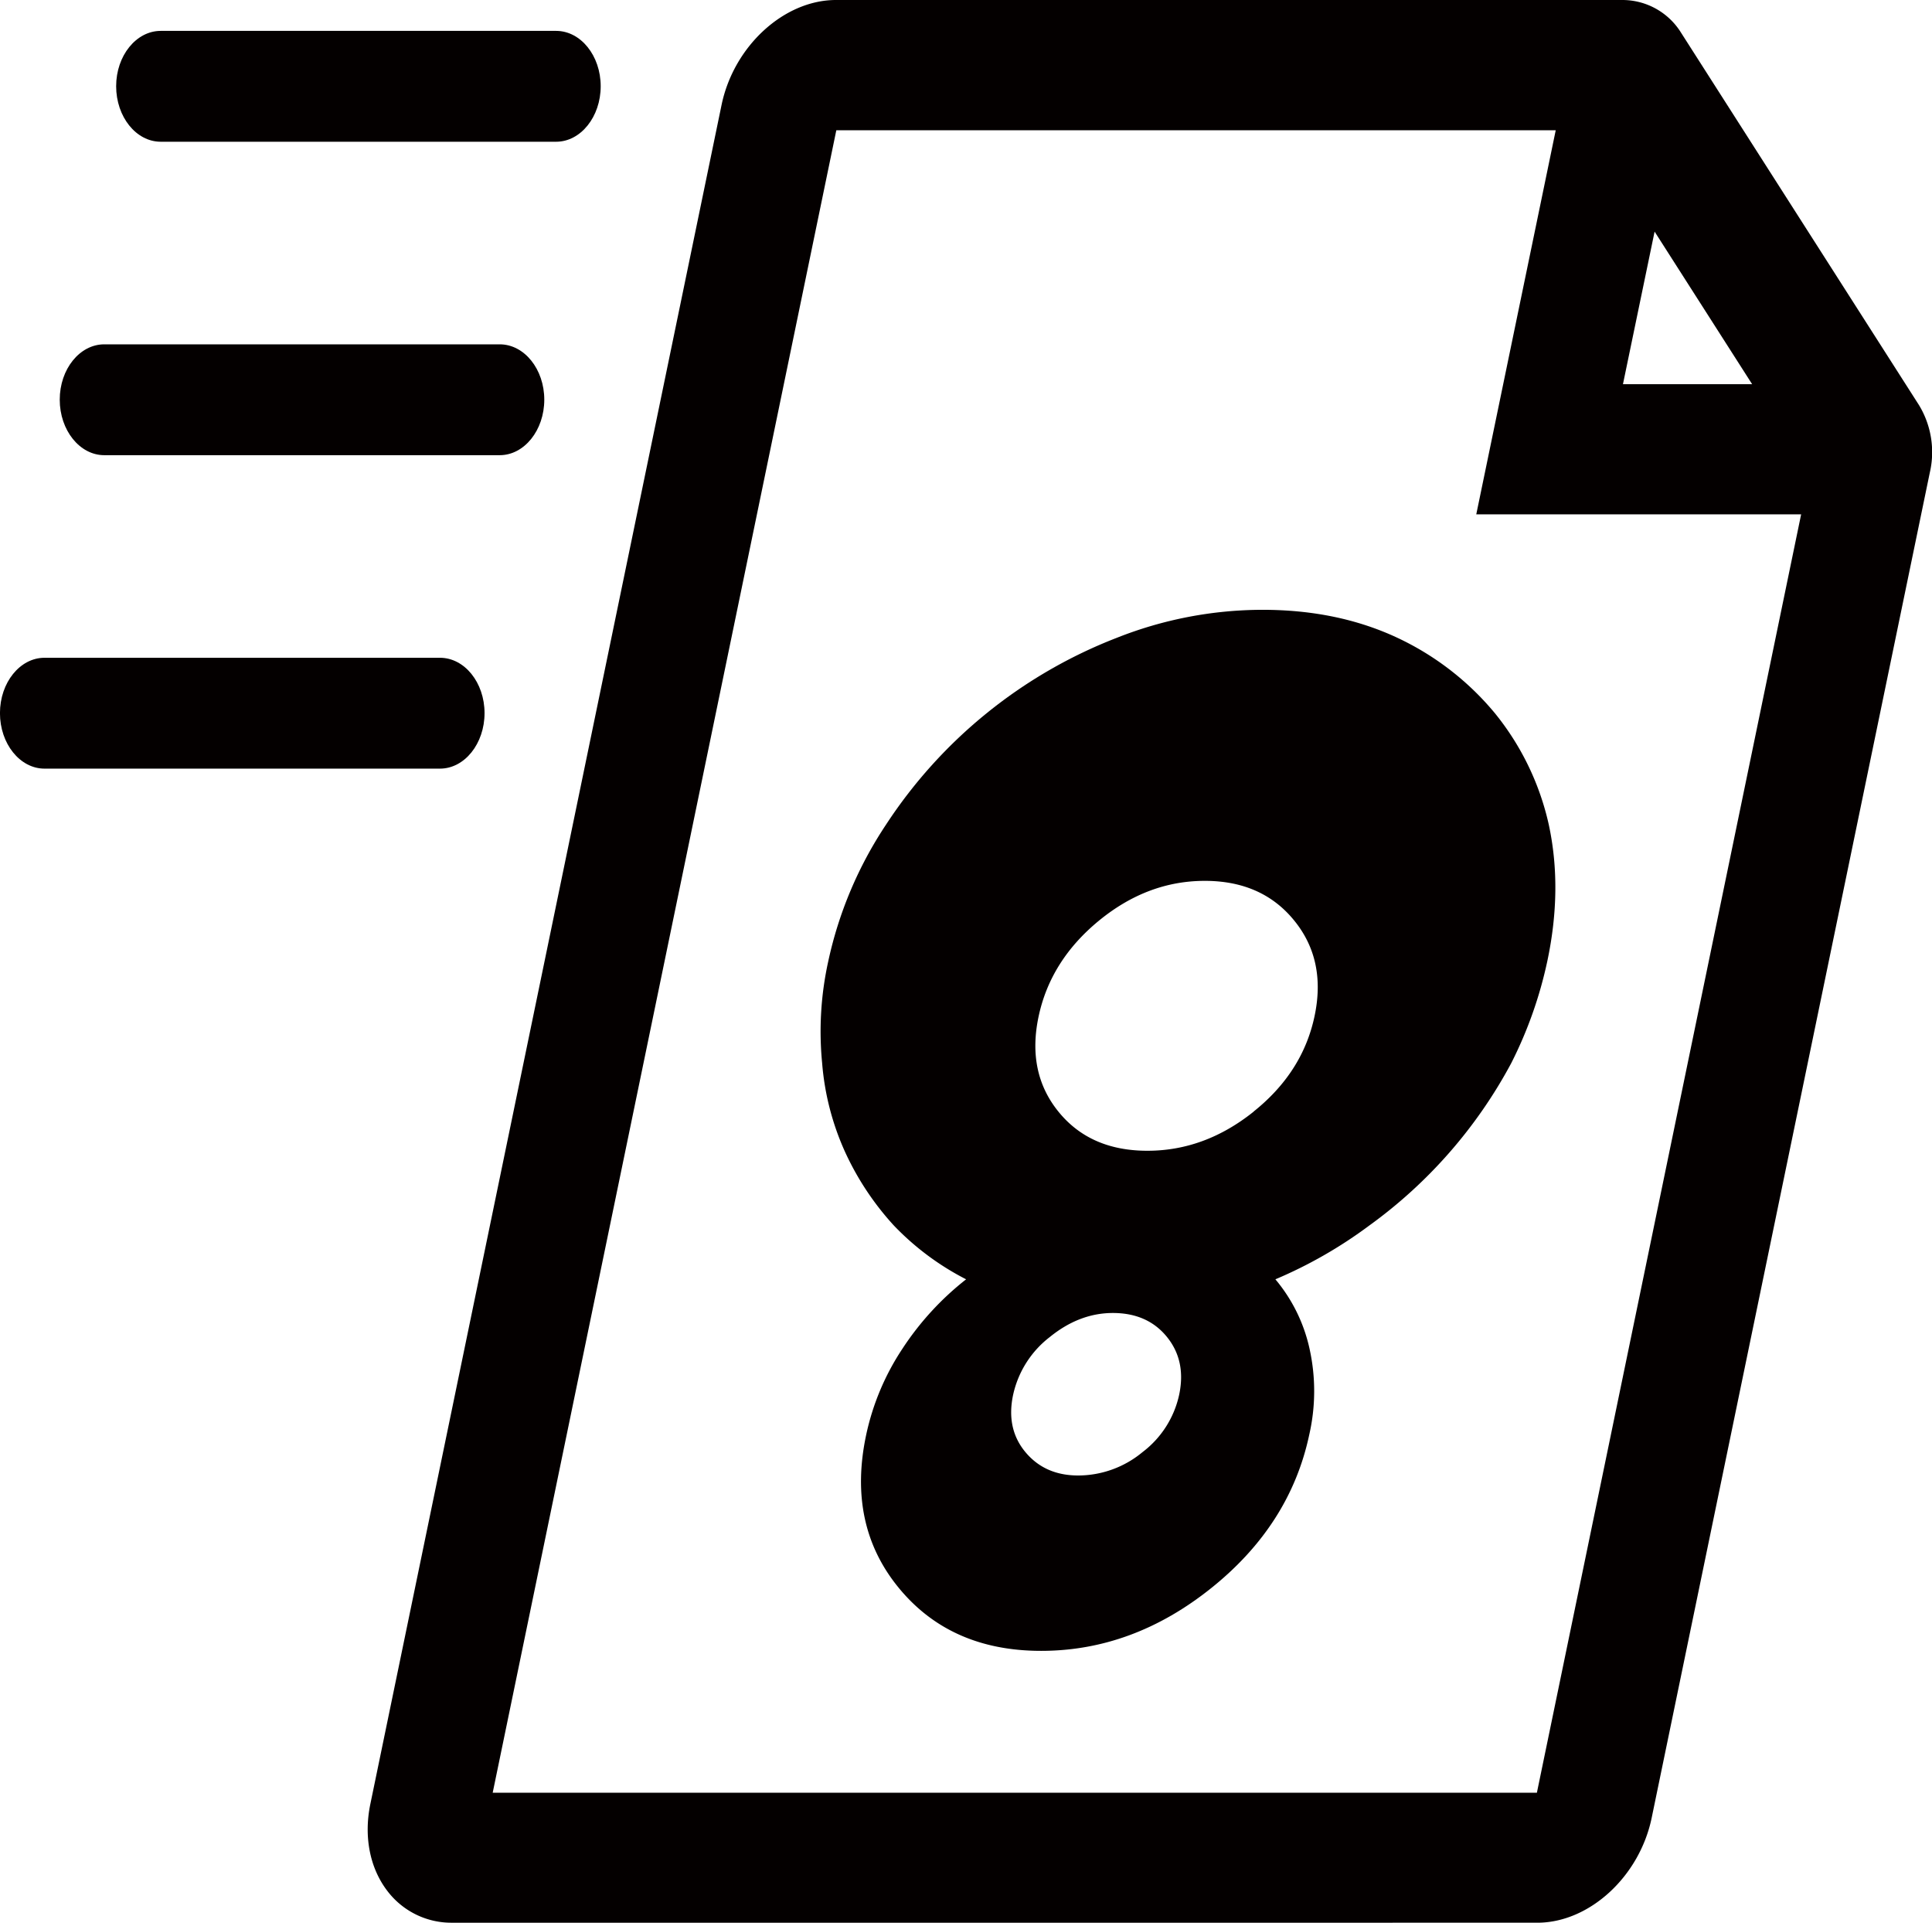<svg id="レイヤー_1" data-name="レイヤー 1" xmlns="http://www.w3.org/2000/svg" viewBox="0 0 505.5 503"><defs><style>.cls-1{fill:#040000;}</style></defs><title>w-ax8</title><path class="cls-1" d="M123.67,508a21,21,0,0,1-16.81-8.12c-4.7-6-6.38-14.32-4.6-22.93L194.15,32.47C197.34,17.06,210.49,5,224.09,5H429.7a18.06,18.06,0,0,1,15.48,8.52L507.47,111a23.72,23.72,0,0,1,2.81,17.67L437.52,480.54c-3.18,15.4-16.33,27.46-29.93,27.46Zm283.81-34,69.14-334.44h-85L412.41,39.08H224.18L134.27,474ZM463.8,105.51,438.28,65.59,430,105.51Z" transform="translate(-5.36 -5)"/><path class="cls-1" d="M47.41,42.08c-6.43,0-11.66-6.52-11.66-14.52S41,13.08,47.41,13.08H150.87c6.43,0,11.66,6.49,11.66,14.48s-5.23,14.52-11.66,14.52Z" transform="translate(-5.36 -5)"/><path class="cls-1" d="M32.64,124.08c-6.42,0-11.65-6.52-11.65-14.52s5.23-14.48,11.65-14.48H136.11c6.43,0,11.66,6.49,11.66,14.48s-5.23,14.52-11.66,14.52Z" transform="translate(-5.36 -5)"/><path class="cls-1" d="M17,206.08c-6.42,0-11.65-6.52-11.65-14.52S10.59,177.08,17,177.08H120.48c6.43,0,11.66,6.49,11.66,14.48s-5.23,14.52-11.66,14.52Z" transform="translate(-5.36 -5)"/><path class="cls-1" d="M400.77,283.13a125.34,125.34,0,0,1-37.16,42.49,118,118,0,0,1-24.55,14.06A42.32,42.32,0,0,1,348,357.86a51.17,51.17,0,0,1-.08,22.47q-5,23.55-25.55,40.05t-44.6,16.5q-23.74,0-37.27-16.5T232,380.33a65.45,65.45,0,0,1,9.46-22.47,75.74,75.74,0,0,1,16.68-18.18,70.73,70.73,0,0,1-18.89-14.06,74.1,74.1,0,0,1-12.78-19.26,69.61,69.61,0,0,1-6-23.23,85.08,85.08,0,0,1,1.59-26.6,104,104,0,0,1,15.1-35.76,126.9,126.9,0,0,1,60.4-48.91,103.77,103.77,0,0,1,38.12-7.33q19.69,0,35.32,7.33a73.76,73.76,0,0,1,25.49,19.72,70.46,70.46,0,0,1,14.11,29.19q3.62,16.81-.41,35.76A109.56,109.56,0,0,1,400.77,283.13ZM287.52,391a26.4,26.4,0,0,0,16.77-6.11,25.62,25.62,0,0,0,9.59-15q1.88-8.87-3.19-15.13t-14.14-6.27q-8.76,0-16.49,6.27a26.12,26.12,0,0,0-9.62,15.13q-1.89,8.87,3.22,15T287.52,391Zm45.86-95.22q12.8-10.23,15.92-24.91T344,245.84q-8.42-10.4-23.41-10.4t-27.68,10.4q-12.68,10.4-15.8,25.06t5.18,24.91q8.28,10.24,23.29,10.24T333.38,295.81Z" transform="translate(-5.36 -5)"/></svg>